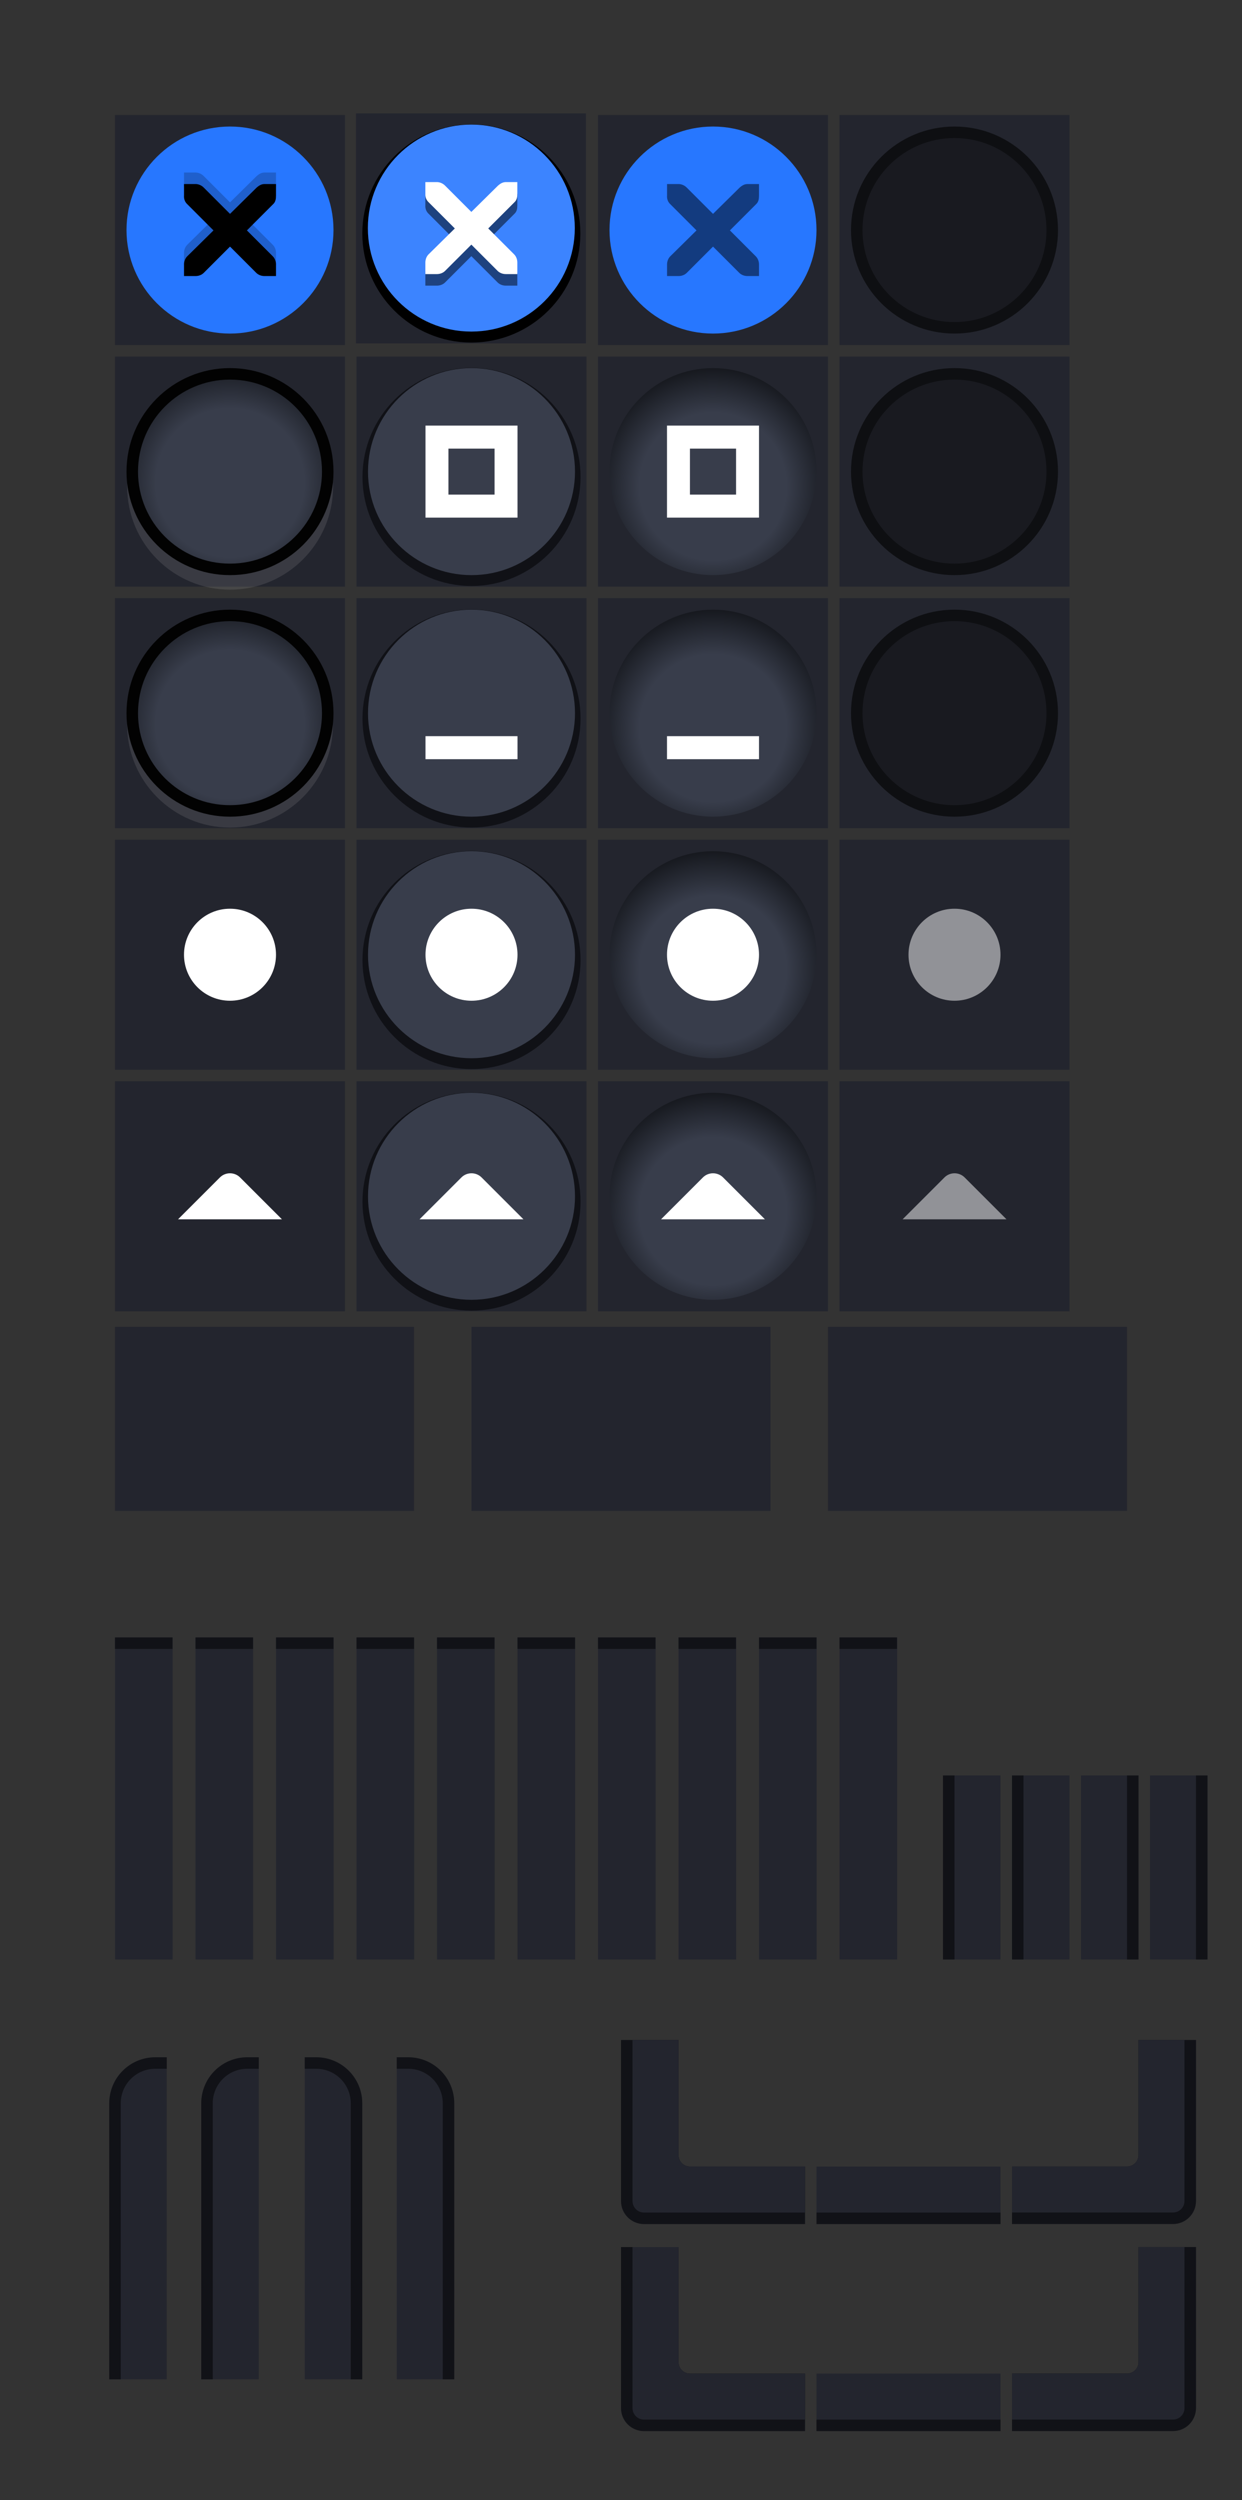<svg version="1.1" viewBox="0 0 108 217.35" xmlns="http://www.w3.org/2000/svg" xmlns:xlink="http://www.w3.org/1999/xlink">
  <rect x="0" y="0" width="108" height="217.35" fill="#333333" stroke="none"/>
  <defs>
    <linearGradient id="linearGradient1387">
      <stop stop-color="#383d4b" offset="0"/>
      <stop stop-color="#383d4b" offset=".6"/>
      <stop stop-color="#13151a" offset="1"/>
    </linearGradient>
    <clipPath id="b">
      <rect x="109.41" y="196.63" width="16" height="16" opacity=".3"/>
    </clipPath>
    <clipPath id="a">
      <rect x="9.5" y="178.85" width="5" height="28" fill="#fff" opacity=".539"/>
    </clipPath>
    <radialGradient id="radialGradient1090-4-5" cx="19" cy="571.7" r="7.503" gradientTransform="matrix(1.423 -5.3748e-7 5.371e-7 1.423 57.973 -174.87)" gradientUnits="userSpaceOnUse" xlink:href="#linearGradient1387"/>
    <radialGradient id="radialGradient1090-7" cx="19" cy="571.7" r="7.503" gradientTransform="matrix(1.433 -5.4148e-7 5.4109e-7 1.433 -8.228 -213.91)" gradientUnits="userSpaceOnUse" xlink:href="#linearGradient1387"/>
    <radialGradient id="radialGradient1090-7-3" cx="19" cy="571.7" r="7.503" gradientTransform="matrix(1.433 -5.4148e-7 5.4109e-7 1.433 -8.228 -180.91)" gradientUnits="userSpaceOnUse" xlink:href="#linearGradient1387"/>
    <radialGradient id="radialGradient1090-4-5-6" cx="19" cy="571.7" r="7.503" gradientTransform="matrix(1.423 -5.3748e-7 5.371e-7 1.423 57.973 -207.87)" gradientUnits="userSpaceOnUse" xlink:href="#linearGradient1387"/>
    <radialGradient id="radialGradient1090-4-5-7" cx="19" cy="571.7" r="7.503" gradientTransform="matrix(1.423 -5.3748e-7 5.371e-7 1.423 57.973 -207.87)" gradientUnits="userSpaceOnUse" xlink:href="#linearGradient1387"/>
    <radialGradient id="radialGradient1090-4-5-73" cx="19" cy="571.7" r="7.503" gradientTransform="matrix(1.423 -5.3748e-7 5.371e-7 1.423 57.973 -174.87)" gradientUnits="userSpaceOnUse" xlink:href="#linearGradient1387"/>
  </defs>
  <rect id="menu-active" x="10" y="115.35" width="26" height="16" fill="#23252e"/>
  <use id="menu-pressed" transform="translate(31 -2.0352e-5)" width="100%" height="100%" fill="#ffffff" xlink:href="#menu-active"/>
  <use id="menu-inactive" transform="translate(62 -2.0352e-5)" width="100%" height="100%" fill="#ffffff" xlink:href="#menu-active"/>
  <g id="title-1-active">
    <g id="" transform="matrix(.179 0 0 1 9.107 -415.01)">
      <rect x="5" y="557.36" width="28" height="28" fill="#23252e"/>
    </g>
    <rect x="10" y="142.35" width="5" height="1" opacity=".5"/>
  </g>
  <use id="title-2-active" transform="translate(7)" width="100%" height="100%" xlink:href="#title-1-active"/>
  <use id="title-3-active" transform="translate(14)" width="100%" height="100%" xlink:href="#title-1-active"/>
  <use id="title-4-active" transform="translate(21)" width="100%" height="100%" xlink:href="#title-1-active"/>
  <use id="title-5-active" transform="translate(28)" width="100%" height="100%" xlink:href="#title-1-active"/>
  <use id="title-1-inactive" transform="translate(35)" width="100%" height="100%" xlink:href="#title-1-active"/>
  <use id="title-2-inactive" transform="translate(42)" width="100%" height="100%" xlink:href="#title-1-active"/>
  <use id="title-3-inactive" transform="translate(49)" width="100%" height="100%" xlink:href="#title-1-active"/>
  <use id="title-4-inactive" transform="translate(56)" width="100%" height="100%" xlink:href="#title-1-active"/>
  <use id="title-5-inactive" transform="translate(63)" width="100%" height="100%" xlink:href="#title-1-active"/>
  <g id="top-left-active" clip-path="url(#a)">
    <rect x="9.5" y="178.85" width="12" height="35" rx="4" ry="4" fill="#23252e"/>
    <rect x="10" y="179.35" width="11" height="34" rx="3.5" ry="3.5" fill="none" opacity=".5" stroke="#000" stroke-linecap="square"/>
  </g>
  <rect x="9.5" y="178.85" width="7" height="28" fill="none"/>
  <use id="top-left-inactive" transform="translate(8)" width="100%" height="100%" fill="#ffffff" xlink:href="#top-left-active"/>
  <use id="top-right-active" transform="matrix(-1,0,0,1,41,0)" width="100%" height="100%" fill="#ffffff" xlink:href="#top-left-active"/>
  <use id="top-right-inactive" transform="matrix(-1,0,0,1,49,0)" width="100%" height="100%" fill="#ffffff" xlink:href="#top-left-active"/>
  <g id="left-active" transform="translate(25.281 -32.49)">
    <rect x="56.719" y="186.84" width="5" height="16" fill="#23252e"/>
    <rect transform="scale(-1,1)" x="-57.719" y="186.84" width="1" height="16" opacity=".5"/>
  </g>
  <use id="left-inactive" transform="translate(6)" width="100%" height="100%" xlink:href="#left-active"/>
  <use id="right-active" transform="matrix(-1,0,0,1,181,0)" width="100%" height="100%" xlink:href="#left-active"/>
  <use id="right-inactive" transform="matrix(-1,0,0,1,187,0)" width="100%" height="100%" xlink:href="#left-active"/>
  <use id="bottom-active" transform="rotate(-90 96.001 179.35)" width="100%" height="100%" xlink:href="#left-active"/>
  <use id="bottom-inactive" transform="rotate(-90 105 188.35)" width="100%" height="100%" xlink:href="#left-active"/>
  <g id="bottom-left-active" transform="translate(-55.408 -19.279)" clip-path="url(#b)">
    <path transform="translate(55.408,19.279)" d="m56.002 175.35c-1.108 0-2 0.892-2 2v14c0 1.108 0.892 2 2 2h14c1.108 0 2-0.892 2-2v-3h-12c-0.554 0-1-0.446-1-1v-12h-3z" fill="#23252e"/>
    <path transform="translate(55.408,19.279)" d="m56.002 175.35c-1.108 0-2 0.892-2 2v14c0 1.108 0.892 2 2 2h14c1.108 0 2-0.892 2-2v-3h-12c-0.554 0-1-0.446-1-1v-12h-3z" opacity=".5"/>
    <path transform="translate(55.408,19.279)" d="m56.002 176.35c-0.554 0-1 0.446-1 1v14c0 0.554 0.446 1 1 1h14c0.554 0 1-0.446 1-1v-3h-11c-0.554 0-1-0.446-1-1v-11h-3z" fill="#23252e"/>
  </g>
  <use id="bottom-right-active" transform="rotate(-90 78.999 168.35)" width="100%" height="100%" xlink:href="#bottom-left-active"/>
  <use id="bottom-right-inactive" transform="rotate(-90 87.999 177.35)" width="100%" height="100%" xlink:href="#bottom-left-active"/>
  <use id="bottom-left-inactive" transform="translate(3e-7 18)" width="100%" height="100%" xlink:href="#bottom-left-active"/>
  <g id="close-active" transform="translate(1 -551.36)">
    <rect x="9" y="561.36" width="20" height="20" fill="#23252e" stroke-width=".714"/>
    <path d="m19 562.36c-4.964 0-9 4.036-9 9 0 4.964 4.036 9 9 9s9-4.036 9-9c0-4.964-4.036-9-9-9z" color="#000000" color-rendering="auto" dominant-baseline="auto" fill="#2777ff" image-rendering="auto" shape-rendering="auto" solid-color="#000000" stop-color="#000000"/>
    <path d="m15.003 566.36h1c0.011-1.4e-4 0.021-4.8e-4 0.031 0 0.255 0.011 0.51 0.129 0.687 0.312l2.28 2.281 2.312-2.281c0.266-0.231 0.447-0.305 0.687-0.312h1v1c0 0.286-0.034 0.551-0.25 0.75l-2.28 2.281 2.249 2.25c0.188 0.188 0.281 0.453 0.281 0.719v1h-1c-0.265-1e-5 -0.53-0.093-0.719-0.281l-2.28-2.281-2.28 2.281c-0.188 0.188-0.453 0.281-0.719 0.281h-1v-1c0-0.265 0.093-0.531 0.281-0.719l2.28-2.25-2.28-2.281c-0.211-0.195-0.303-0.469-0.281-0.75v-1z" color="#bebebe" enable-background="new" opacity=".2" stroke-width="1.333"/>
    <path d="m15.003 567.36h1c0.011-1.4e-4 0.021-4.8e-4 0.031 0 0.255 0.011 0.51 0.129 0.687 0.312l2.28 2.281 2.312-2.281c0.266-0.231 0.447-0.305 0.687-0.312h1v1c0 0.286-0.034 0.551-0.25 0.75l-2.28 2.281 2.249 2.25c0.188 0.188 0.281 0.453 0.281 0.719v1h-1c-0.265-1e-5 -0.53-0.093-0.719-0.281l-2.28-2.281-2.28 2.281c-0.188 0.188-0.453 0.281-0.719 0.281h-1v-1c0-0.265 0.093-0.531 0.281-0.719l2.28-2.25-2.28-2.281c-0.211-0.195-0.303-0.469-0.281-0.75v-1z" color="#bebebe" enable-background="new" stroke-width="1.333"/>
  </g>
  <g id="close-prelight" transform="matrix(1.057,0,0,1.057,-13.977,-584.07)">
    <rect x="42.51" y="561.9" width="18.917" height="18.917" fill="#23252e" stroke-width=".676"/>
    <path d="m51.999 562.81c-4.946 0-8.969 4.022-8.969 8.969 0 4.947 4.022 8.969 8.969 8.969 4.946 0 8.969-4.022 8.969-8.969 0-4.946-4.022-8.969-8.969-8.969z" color="#000000" color-rendering="auto" dominant-baseline="auto" image-rendering="auto" shape-rendering="auto" solid-color="#000000" stop-color="#000000" stroke-width=".946"/>
    <path d="m51.998 562.82c-4.698 0-8.512 3.814-8.512 8.512s3.814 8.512 8.512 8.512c4.698 0 8.512-3.814 8.512-8.512s-3.814-8.512-8.512-8.512z" color="#000000" color-rendering="auto" dominant-baseline="auto" fill="#2777ff" image-rendering="auto" shape-rendering="auto" solid-color="#000000" stop-color="#000000"/>
    <path d="m51.998 562.82c-4.698 0-8.512 3.814-8.512 8.512s3.814 8.512 8.512 8.512c4.698 0 8.512-3.814 8.512-8.512s-3.814-8.512-8.512-8.512z" color="#000000" color-rendering="auto" dominant-baseline="auto" fill="#fff" image-rendering="auto" opacity=".1" shape-rendering="auto" solid-color="#000000" stop-color="#000000"/>
    <path d="m48.217 568.5h0.946c0.01-1.3e-4 0.02-4.5e-4 0.03 0 0.241 0.01 0.482 0.122 0.65 0.296l2.157 2.158 2.187-2.158c0.251-0.218 0.422-0.289 0.65-0.296h0.946v0.946c0 0.271-0.032 0.521-0.236 0.709l-2.157 2.158 2.127 2.128c0.178 0.178 0.266 0.429 0.266 0.68v0.946h-0.946c-0.251-1e-5 -0.502-0.088-0.68-0.266l-2.157-2.158-2.157 2.158c-0.178 0.178-0.429 0.266-0.68 0.266h-0.946v-0.946c0-0.251 0.088-0.502 0.266-0.68l2.157-2.128-2.157-2.158c-0.199-0.184-0.287-0.444-0.266-0.709v-0.946z" color="#bebebe" enable-background="new" opacity=".5" stroke-width="1.261"/>
    <path d="m48.217 567.55h0.946c0.01-1.3e-4 0.02-4.5e-4 0.03 0 0.241 0.01 0.482 0.122 0.65 0.296l2.157 2.158 2.187-2.158c0.251-0.218 0.422-0.289 0.65-0.296h0.946v0.946c0 0.271-0.032 0.521-0.236 0.709l-2.157 2.158 2.127 2.128c0.178 0.178 0.266 0.429 0.266 0.68v0.946h-0.946c-0.251-1e-5 -0.502-0.088-0.68-0.266l-2.157-2.158-2.157 2.158c-0.178 0.178-0.429 0.266-0.68 0.266h-0.946v-0.946c0-0.251 0.088-0.502 0.266-0.68l2.157-2.128-2.157-2.158c-0.199-0.184-0.287-0.444-0.266-0.709v-0.946z" color="#bebebe" enable-background="new" fill="#fff" stroke-width="1.261"/>
  </g>
  <g id="close-pressed" transform="translate(-23,-551.36)">
    <rect x="75" y="561.36" width="20" height="20" fill="#23252e" stroke-width=".714"/>
    <path d="m85 562.36c-4.964 0-9 4.036-9 9s4.036 9 9 9c4.964 0 9-4.036 9-9s-4.036-9-9-9z" color="#000000" color-rendering="auto" dominant-baseline="auto" fill="#2777ff" image-rendering="auto" shape-rendering="auto" solid-color="#000000" stop-color="#000000"/>
    <path d="m81.003 567.36h1c0.011-1.2e-4 0.021-4.7e-4 0.031 0 0.255 0.011 0.51 0.129 0.687 0.312l2.28 2.281 2.312-2.281c0.266-0.23 0.447-0.305 0.687-0.312h1v1c0 0.286-0.034 0.551-0.25 0.75l-2.28 2.281 2.249 2.25c0.188 0.188 0.281 0.453 0.281 0.719v1h-1c-0.265-1e-5 -0.53-0.093-0.718-0.281l-2.28-2.281-2.28 2.281c-0.188 0.188-0.453 0.281-0.718 0.281h-1v-1c0-0.265 0.093-0.531 0.281-0.719l2.28-2.25-2.28-2.281c-0.211-0.195-0.303-0.469-0.281-0.75v-1z" color="#bebebe" enable-background="new" opacity=".5" stroke-width="1.333"/>
  </g>
  <g id="close-inactive" transform="translate(-35,-551.36)">
    <rect x="108" y="561.36" width="20" height="20" fill="#23252e" stroke-width=".714"/>
    <path d="m118 562.86c-4.694 0-8.5 3.806-8.5 8.5 0 4.694 3.806 8.5 8.5 8.5 4.694 0 8.5-3.806 8.5-8.5 0-4.694-3.806-8.5-8.5-8.5z" fill="#191a20" stroke="#0e0f12"/>
  </g>
  <g id="maximize-active" transform="translate(1 -563.36)">
    <rect x="9" y="594.36" width="20" height="20" fill="#23252e" stroke-width=".714"/>
    <path transform="matrix(1.119 0 0 1.119 -2.25 -71.727)" d="m19 597.36c-4.412 0-8 3.588-8 8 0 4.412 3.588 8 8 8s8-3.588 8-8-3.588-8-8-8z" color="#000000" color-rendering="auto" dominant-baseline="auto" fill="#fff" image-rendering="auto" opacity=".1" shape-rendering="auto" solid-color="#000000" stop-color="#000000" stroke-width=".894"/>
    <path d="m19 595.86c-4.694 0-8.5 3.806-8.5 8.5 0 4.694 3.806 8.5 8.5 8.5s8.5-3.806 8.5-8.5c0-4.694-3.806-8.5-8.5-8.5z" fill="url(#radialGradient1090-7)" stroke="#020202"/>
  </g>
  <g id="maximize-prelight" transform="translate(-11,-563.36)">
    <rect x="42" y="594.36" width="20" height="20" fill="#23252e" stroke-width=".714"/>
    <path d="m52.002 595.34c-5.23 0-9.482 4.253-9.482 9.482 0 5.23 4.253 9.482 9.482 9.482 5.23 0 9.482-4.253 9.482-9.482 0-5.23-4.253-9.482-9.482-9.482z" color="#000000" color-rendering="auto" dominant-baseline="auto" fill="#101116" image-rendering="auto" shape-rendering="auto" solid-color="#000000" stop-color="#000000"/>
    <path transform="translate(11,563.36)" d="m41 32c-4.965 0-9 4.035-9 9 0 4.965 4.035 9 9 9 4.965 0 9-4.035 9-9 0-4.965-4.035-9-9-9z" color="#000000" color-rendering="auto" dominant-baseline="auto" fill="#383d4b" image-rendering="auto" shape-rendering="auto" solid-color="#000000" stop-color="#000000"/>
    <path d="m48 600.36v8h8v-8zm1.994 2h4.012v4h-4.012z" color="#000000" color-rendering="auto" dominant-baseline="auto" fill="#fff" image-rendering="auto" shape-rendering="auto" solid-color="#000000" />
  </g>
  <g id="maximize-pressed" transform="translate(-23,-563.36)">
    <rect x="75" y="594.36" width="20" height="20" fill="#23252e" stroke-width=".714"/>
    <path d="m85 595.36c-4.964 0-9 4.036-9 9s4.036 9 9 9 9-4.036 9-9-4.036-9-9-9z" color="#000000" color-rendering="auto" dominant-baseline="auto" fill="url(#radialGradient1090-4-5-6)" image-rendering="auto" shape-rendering="auto" solid-color="#000000" stop-color="#000000"/>
    <path d="m81 600.36v8h8v-8zm1.994 2h4.012v4h-4.012z" color="#000000" color-rendering="auto" dominant-baseline="auto" fill="#fff" image-rendering="auto" shape-rendering="auto" solid-color="#000000" />
  </g>
  <g id="maximize-inactive" transform="translate(-35,-563.36)">
    <rect x="108" y="594.36" width="20" height="20" fill="#23252e" stroke-width=".714"/>
    <path d="m118 595.86c-4.694 0-8.5 3.806-8.5 8.5 0 4.694 3.806 8.5 8.5 8.5 4.694 0 8.5-3.806 8.5-8.5 0-4.694-3.806-8.5-8.5-8.5z" fill="#191a20" stroke="#0e0f12"/>
  </g>
  <g id="hide-active" transform="translate(1 -575.36)">
    <rect x="9" y="627.36" width="20" height="20" fill="#23252e" stroke-width=".714"/>
    <path d="m19.002 629.41c-4.935 0-8.948 4.013-8.948 8.948 0 4.935 4.013 8.948 8.948 8.948 4.935 0 8.948-4.013 8.948-8.948 0-4.935-4.013-8.948-8.948-8.948z" color="#000000" color-rendering="auto" dominant-baseline="auto" fill="#fff" image-rendering="auto" opacity=".1" shape-rendering="auto" solid-color="#000000" stop-color="#000000"/>
    <path d="m19 628.86c-4.694 0-8.5 3.806-8.5 8.5 0 4.694 3.806 8.5 8.5 8.5s8.5-3.806 8.5-8.5c0-4.694-3.806-8.5-8.5-8.5z" fill="url(#radialGradient1090-7-3)" stroke="#020202"/>
  </g>
  <g id="hide-prelight" transform="translate(-11,-575.36)">
    <rect x="42" y="627.36" width="20" height="20" fill="#23252e" stroke-width=".714"/>
    <path d="m52.002 628.34c-5.23 0-9.482 4.253-9.482 9.482 0 5.23 4.253 9.482 9.482 9.482 5.23 0 9.482-4.253 9.482-9.482 0-5.23-4.253-9.482-9.482-9.482z" color="#000000" color-rendering="auto" dominant-baseline="auto" fill="#101116" image-rendering="auto" shape-rendering="auto" solid-color="#000000" stop-color="#000000"/>
    <path d="m52 628.36c-4.965 0-9 4.035-9 9 0 4.965 4.035 9 9 9 4.965 0 9-4.035 9-9 0-4.965-4.035-9-9-9z" color="#000000" color-rendering="auto" dominant-baseline="auto" fill="#383d4b" image-rendering="auto" shape-rendering="auto" solid-color="#000000" stop-color="#000000"/>
    <path d="m48 639.36v2h8v-2" color="#000000" color-rendering="auto" dominant-baseline="auto" fill="#fff" image-rendering="auto" shape-rendering="auto" solid-color="#000000" />
  </g>
  <g id="hide-pressed" transform="translate(-23,-575.36)">
    <rect x="75" y="627.36" width="20" height="20" fill="#23252e" stroke-width=".714"/>
    <path d="m85 628.36c-4.964 0-9 4.036-9 9s4.036 9 9 9 9-4.036 9-9-4.036-9-9-9z" color="#000000" color-rendering="auto" dominant-baseline="auto" fill="url(#radialGradient1090-4-5)" image-rendering="auto" shape-rendering="auto" solid-color="#000000" stop-color="#000000"/>
    <path d="m81 639.36v2h8v-2" color="#000000" color-rendering="auto" dominant-baseline="auto" fill="#fff" image-rendering="auto" shape-rendering="auto" solid-color="#000000" />
  </g>
  <g id="hide-inactive" transform="translate(-35,-575.36)">
    <rect x="108" y="627.36" width="20" height="20" fill="#23252e" stroke-width=".714"/>
    <path d="m118 628.86c-4.694 0-8.5 3.806-8.5 8.5 0 4.694 3.806 8.5 8.5 8.5 4.694 0 8.5-3.806 8.5-8.5 0-4.694-3.806-8.5-8.5-8.5z" fill="#191a20" stroke="#0e0f12"/>
  </g>
  <g id="stick-active" transform="translate(1 -521.36)">
    <rect x="9" y="594.36" width="20" height="20" fill="#23252e" stroke-width=".714"/>
    <circle cx="19" cy="604.36" r="4" fill="#fff"/>
  </g>
  <g id="stick-prelight" transform="translate(-11,-521.36)">
    <rect x="42" y="594.36" width="20" height="20" fill="#23252e" stroke-width=".714"/>
    <path d="m52.002 595.34c-5.23 0-9.482 4.253-9.482 9.482 0 5.23 4.253 9.482 9.482 9.482 5.23 0 9.482-4.253 9.482-9.482 0-5.23-4.253-9.482-9.482-9.482z" color="#000000" color-rendering="auto" dominant-baseline="auto" fill="#101116" image-rendering="auto" shape-rendering="auto" solid-color="#000000" stop-color="#000000"/>
    <path d="m52 595.36c-4.965 0-9 4.035-9 9 0 4.965 4.035 9 9 9 4.965 0 9-4.035 9-9 0-4.965-4.035-9-9-9z" color="#000000" color-rendering="auto" dominant-baseline="auto" fill="#383d4b" image-rendering="auto" shape-rendering="auto" solid-color="#000000" stop-color="#000000"/>
    <circle cx="52" cy="604.36" r="4" fill="#fff"/>
  </g>
  <g id="stick-pressed" transform="translate(-23,-521.36)">
    <rect x="75" y="594.36" width="20" height="20" fill="#23252e" stroke-width=".714"/>
    <path d="m85 595.36c-4.964 0-9 4.036-9 9s4.036 9 9 9 9-4.036 9-9-4.036-9-9-9z" color="#000000" color-rendering="auto" dominant-baseline="auto" fill="url(#radialGradient1090-4-5-7)" image-rendering="auto" shape-rendering="auto" solid-color="#000000" stop-color="#000000"/>
    <circle cx="85" cy="604.36" r="4" fill="#fff"/>
  </g>
  <g id="stick-inactive" transform="translate(-35,-521.36)">
    <rect x="108" y="594.36" width="20" height="20" fill="#23252e" stroke-width=".714"/>
    <circle cx="118" cy="604.36" r="4" fill="#fff" opacity=".5"/>
  </g>
  <g id="shade-active" transform="translate(1 -533.36)">
    <rect x="8.999" y="627.36" width="20" height="20" fill="#23252e" stroke-width=".714"/>
    <path d="m23.515 639.36-3.638-3.638c-0.483-0.483-1.272-0.483-1.755 0l-3.638 3.638h9.031" fill="#fff" fill-rule="evenodd" stroke-width="1.515"/>
  </g>
  <g id="shade-prelight" transform="translate(-11,-533.36)">
    <rect x="42" y="627.36" width="20" height="20" fill="#23252e" stroke-width=".714"/>
    <path d="m52.002 628.34c-5.23 0-9.482 4.253-9.482 9.482 0 5.23 4.253 9.482 9.482 9.482 5.23 0 9.482-4.253 9.482-9.482 0-5.23-4.253-9.482-9.482-9.482z" color="#000000" color-rendering="auto" dominant-baseline="auto" fill="#101116" image-rendering="auto" shape-rendering="auto" solid-color="#000000" stop-color="#000000"/>
    <path d="m52 628.36c-4.965 0-9 4.035-9 9 0 4.965 4.035 9 9 9 4.965 0 9-4.035 9-9 0-4.965-4.035-9-9-9z" color="#000000" color-rendering="auto" dominant-baseline="auto" fill="#383d4b" image-rendering="auto" shape-rendering="auto" solid-color="#000000" stop-color="#000000"/>
    <path d="m56.515 639.36-3.638-3.638c-0.483-0.483-1.272-0.483-1.755 0l-3.638 3.638h9.031" fill="#fff" fill-rule="evenodd" stroke-width="1.515"/>
  </g>
  <g id="shade-pressed" transform="translate(-23,-533.36)">
    <rect x="75" y="627.36" width="20" height="20" fill="#23252e" stroke-width=".714"/>
    <path d="m85 628.36c-4.964 0-9 4.036-9 9s4.036 9 9 9 9-4.036 9-9-4.036-9-9-9z" color="#000000" color-rendering="auto" dominant-baseline="auto" fill="url(#radialGradient1090-4-5-73)" image-rendering="auto" shape-rendering="auto" solid-color="#000000" stop-color="#000000"/>
    <path d="m89.515 639.36-3.638-3.638c-0.483-0.483-1.272-0.483-1.755 0l-3.638 3.638h9.031" fill="#fff" fill-rule="evenodd" stroke-width="1.515"/>
  </g>
  <g id="shade-inactive" transform="translate(-35,-533.36)">
    <rect x="108" y="627.36" width="20" height="20" fill="#23252e" stroke-width=".714"/>
    <path d="m122.52 639.36-3.638-3.638c-0.483-0.483-1.272-0.483-1.755 0l-3.638 3.638h9.031" fill="#fff" fill-rule="evenodd" opacity=".5" stroke-width="1.515"/>
  </g>
</svg>
